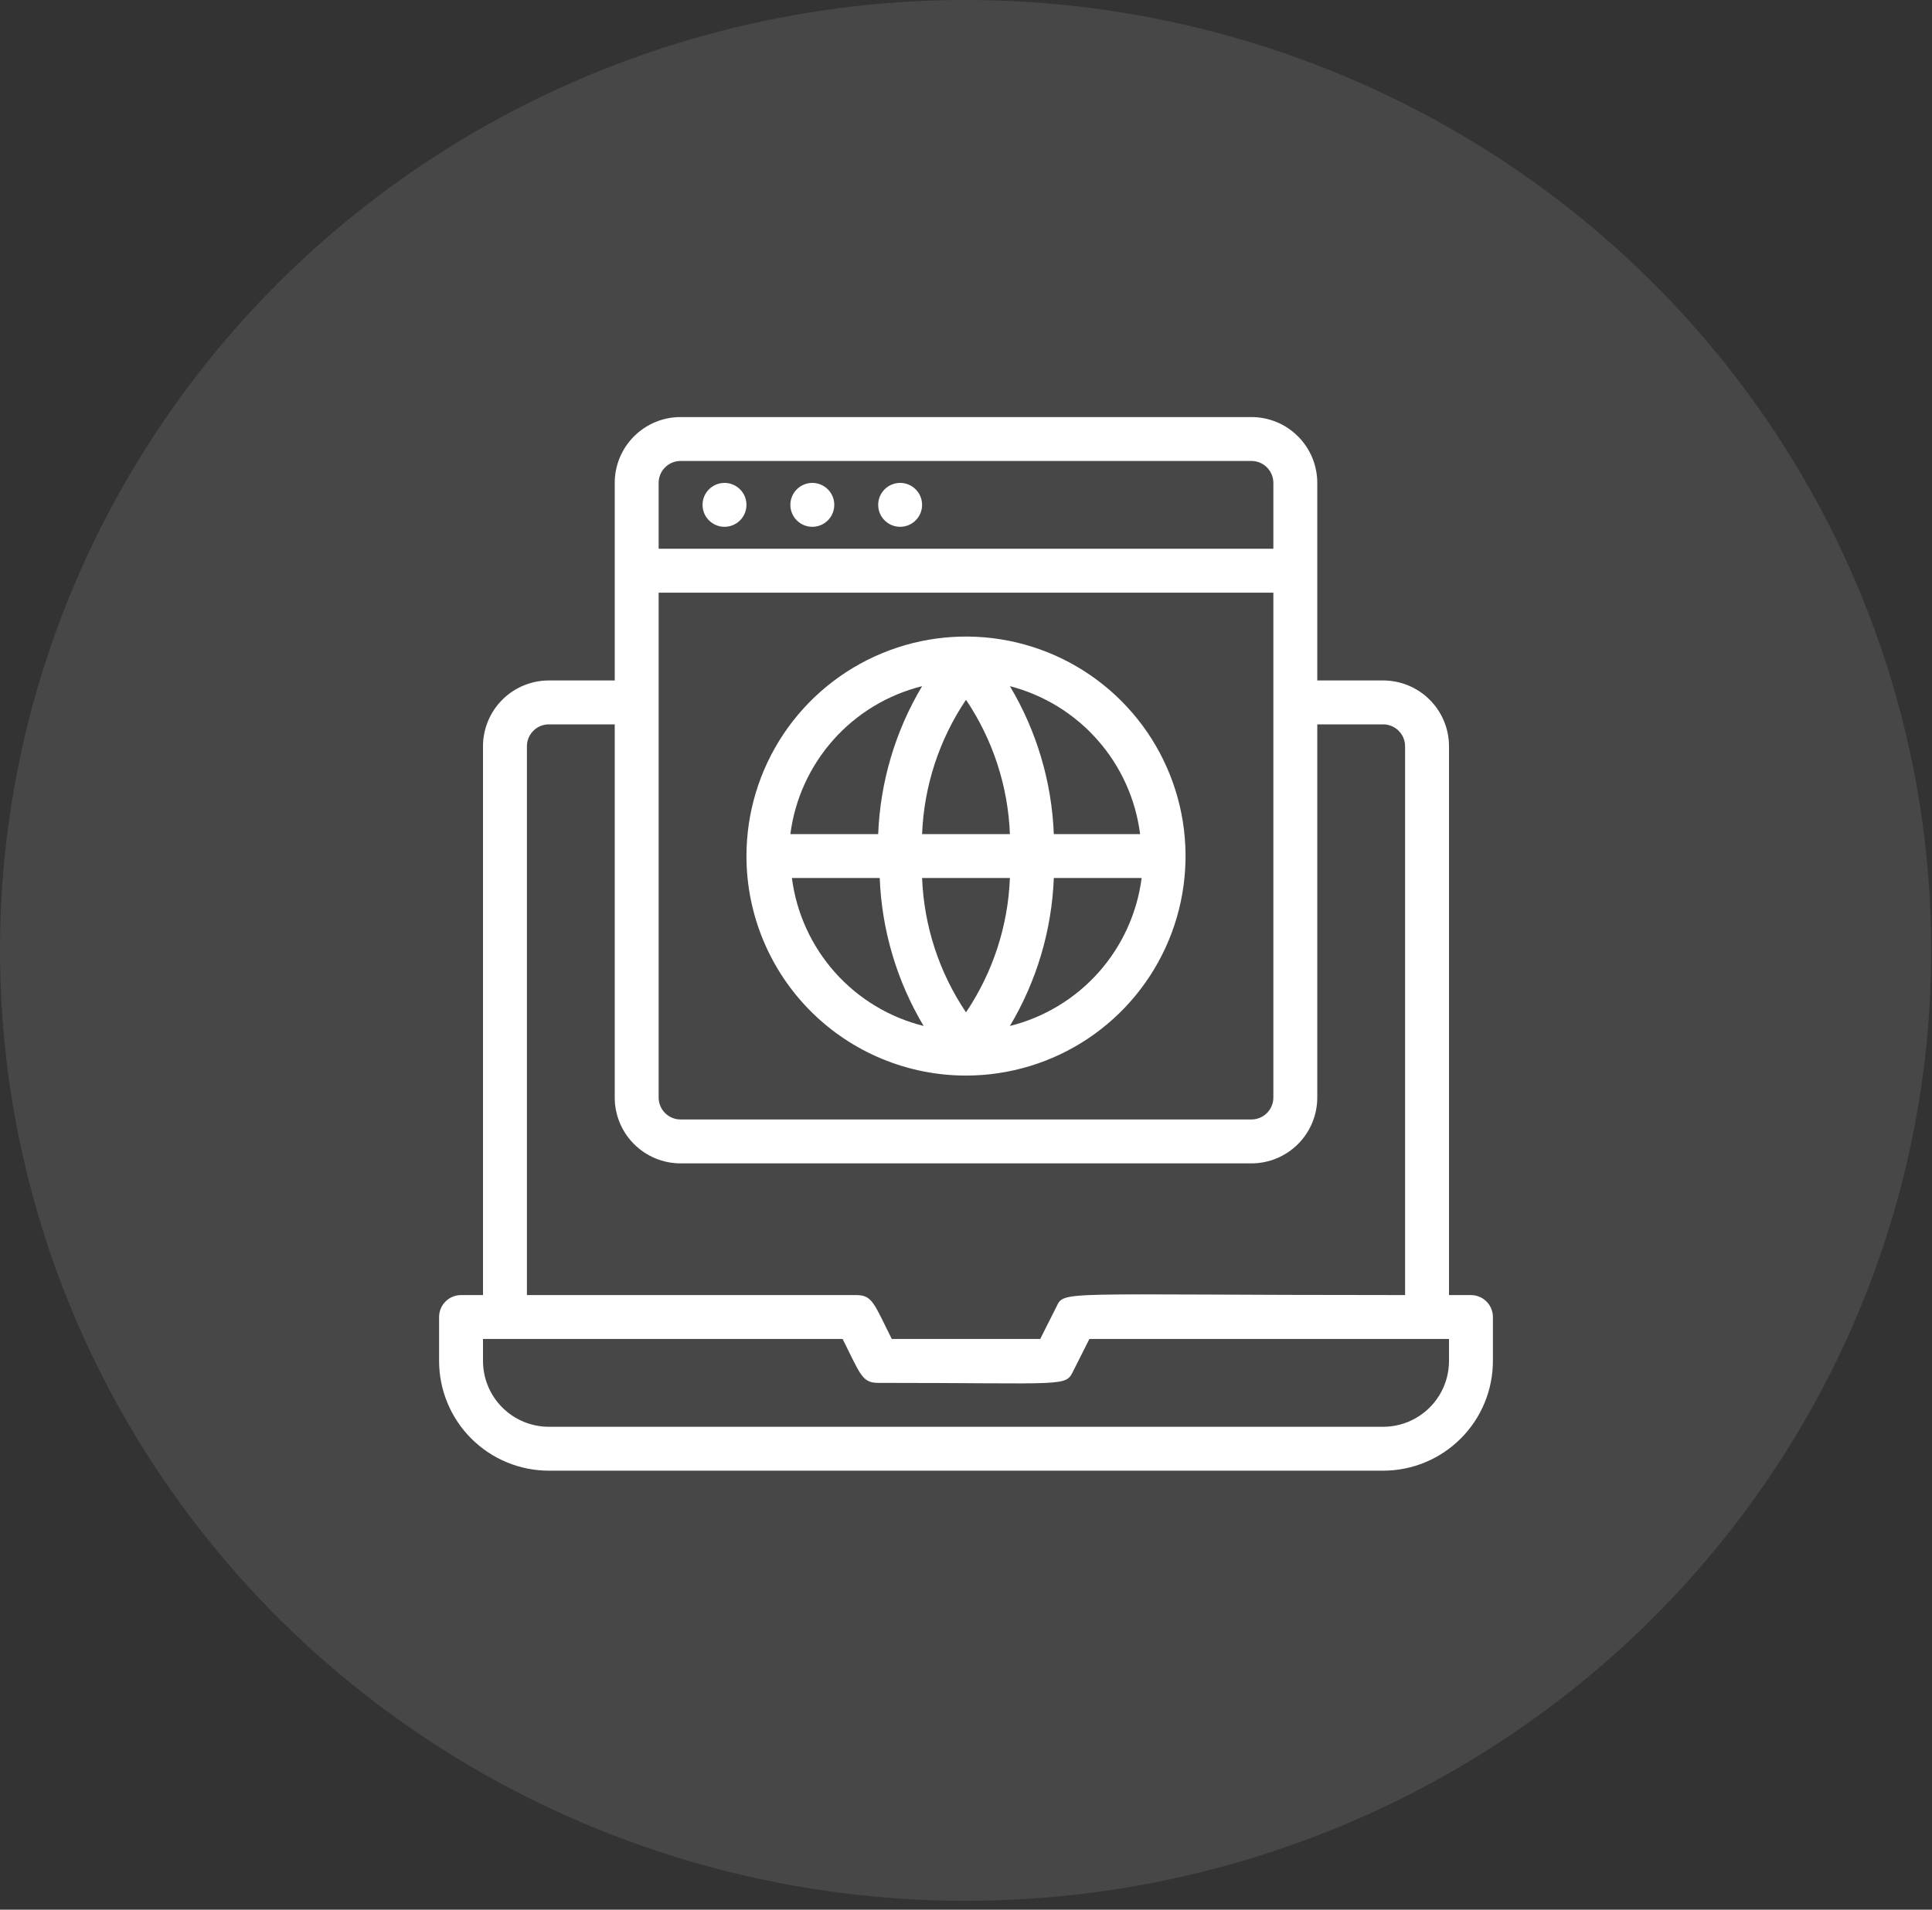 <svg width="88" height="87" viewBox="0 0 88 87" fill="none" xmlns="http://www.w3.org/2000/svg">
<rect x="0" y="0" width="88" height="87" fill="#333333" stroke="none"/>
<ellipse cx="43.982" cy="43.298" rx="43.982" ry="43.298" fill="white" fill-opacity="0.1"/>
<g clip-path="url(#clip0_34_2005)">
<path d="M67 59H66V34C66 33.204 65.684 32.441 65.121 31.879C64.559 31.316 63.796 31 63 31H60V22C60 21.204 59.684 20.441 59.121 19.879C58.559 19.316 57.796 19 57 19H31C30.204 19 29.441 19.316 28.879 19.879C28.316 20.441 28 21.204 28 22V31H25C24.204 31 23.441 31.316 22.879 31.879C22.316 32.441 22 33.204 22 34V59H21C20.735 59 20.48 59.105 20.293 59.293C20.105 59.48 20 59.735 20 60V62C20 62.657 20.129 63.307 20.381 63.913C20.632 64.52 21 65.071 21.465 65.535C21.929 66 22.48 66.368 23.087 66.619C23.693 66.871 24.343 67 25 67H63C63.657 67 64.307 66.871 64.913 66.619C65.52 66.368 66.071 66 66.535 65.535C67 65.071 67.368 64.52 67.619 63.913C67.871 63.307 68 62.657 68 62V60C68 59.735 67.895 59.48 67.707 59.293C67.52 59.105 67.265 59 67 59ZM30 27H58V50C58 50.265 57.895 50.52 57.707 50.707C57.52 50.895 57.265 51 57 51H31C30.735 51 30.48 50.895 30.293 50.707C30.105 50.52 30 50.265 30 50V27ZM30 22C30 21.735 30.105 21.48 30.293 21.293C30.48 21.105 30.735 21 31 21H57C57.265 21 57.52 21.105 57.707 21.293C57.895 21.48 58 21.735 58 22V25H30V22ZM24 34C24 33.735 24.105 33.48 24.293 33.293C24.48 33.105 24.735 33 25 33H28V50C28 50.796 28.316 51.559 28.879 52.121C29.441 52.684 30.204 53 31 53H57C57.796 53 58.559 52.684 59.121 52.121C59.684 51.559 60 50.796 60 50V33H63C63.265 33 63.52 33.105 63.707 33.293C63.895 33.48 64 33.735 64 34V59C48 59 48.5 58.77 48.11 59.55L47.38 61H40.62C39.81 59.39 39.74 59 39 59H24V34ZM66 62C66 62.796 65.684 63.559 65.121 64.121C64.559 64.684 63.796 65 63 65H25C24.204 65 23.441 64.684 22.879 64.121C22.316 63.559 22 62.796 22 62V61H38.38C39.19 62.61 39.26 63 40 63C48.62 63 48.52 63.2 48.89 62.45L49.62 61H66V62Z" fill="white"/>
<path d="M33 22C32.735 22 32.48 22.105 32.293 22.293C32.105 22.48 32 22.735 32 23C32 23.265 32.105 23.52 32.293 23.707C32.48 23.895 32.735 24 33 24C33.265 24 33.52 23.895 33.707 23.707C33.895 23.52 34 23.265 34 23C34 22.735 33.895 22.48 33.707 22.293C33.52 22.105 33.265 22 33 22ZM37 22C36.735 22 36.48 22.105 36.293 22.293C36.105 22.48 36 22.735 36 23C36 23.265 36.105 23.52 36.293 23.707C36.48 23.895 36.735 24 37 24C37.265 24 37.52 23.895 37.707 23.707C37.895 23.52 38 23.265 38 23C38 22.735 37.895 22.48 37.707 22.293C37.52 22.105 37.265 22 37 22ZM41 22C40.735 22 40.48 22.105 40.293 22.293C40.105 22.48 40 22.735 40 23C40 23.265 40.105 23.52 40.293 23.707C40.48 23.895 40.735 24 41 24C41.265 24 41.52 23.895 41.707 23.707C41.895 23.52 42 23.265 42 23C42 22.735 41.895 22.48 41.707 22.293C41.52 22.105 41.265 22 41 22ZM44 49C45.978 49 47.911 48.413 49.556 47.315C51.2 46.216 52.482 44.654 53.239 42.827C53.996 41 54.194 38.989 53.808 37.049C53.422 35.109 52.47 33.328 51.071 31.929C49.672 30.53 47.891 29.578 45.951 29.192C44.011 28.806 42 29.004 40.173 29.761C38.346 30.518 36.784 31.8 35.685 33.444C34.587 35.089 34 37.022 34 39C34 41.652 35.054 44.196 36.929 46.071C38.804 47.946 41.348 49 44 49ZM36.07 40H40.07C40.163 42.379 40.85 44.696 42.07 46.74C40.508 46.351 39.099 45.499 38.029 44.297C36.959 43.094 36.276 41.597 36.07 40ZM44 31.88C45.222 33.695 45.915 35.814 46 38H42C42.085 35.814 42.778 33.695 44 31.88ZM46 40C45.915 42.186 45.222 44.305 44 46.12C42.778 44.305 42.085 42.186 42 40H46ZM46 46.74C47.219 44.696 47.907 42.379 48 40H52C51.794 41.597 51.111 43.094 50.041 44.297C48.971 45.499 47.562 46.351 46 46.74ZM51.93 38H48C47.907 35.621 47.219 33.304 46 31.26C47.549 31.661 48.942 32.518 49.999 33.72C51.057 34.921 51.729 36.412 51.93 38ZM42 31.26C40.781 33.304 40.093 35.621 40 38H36C36.206 36.403 36.889 34.906 37.959 33.703C39.029 32.501 40.438 31.649 42 31.26Z" fill="white"/>
</g>
<defs>
<clipPath id="clip0_34_2005">
<rect width="48" height="48" fill="white" transform="translate(20 19)"/>
</clipPath>
</defs>
</svg>

